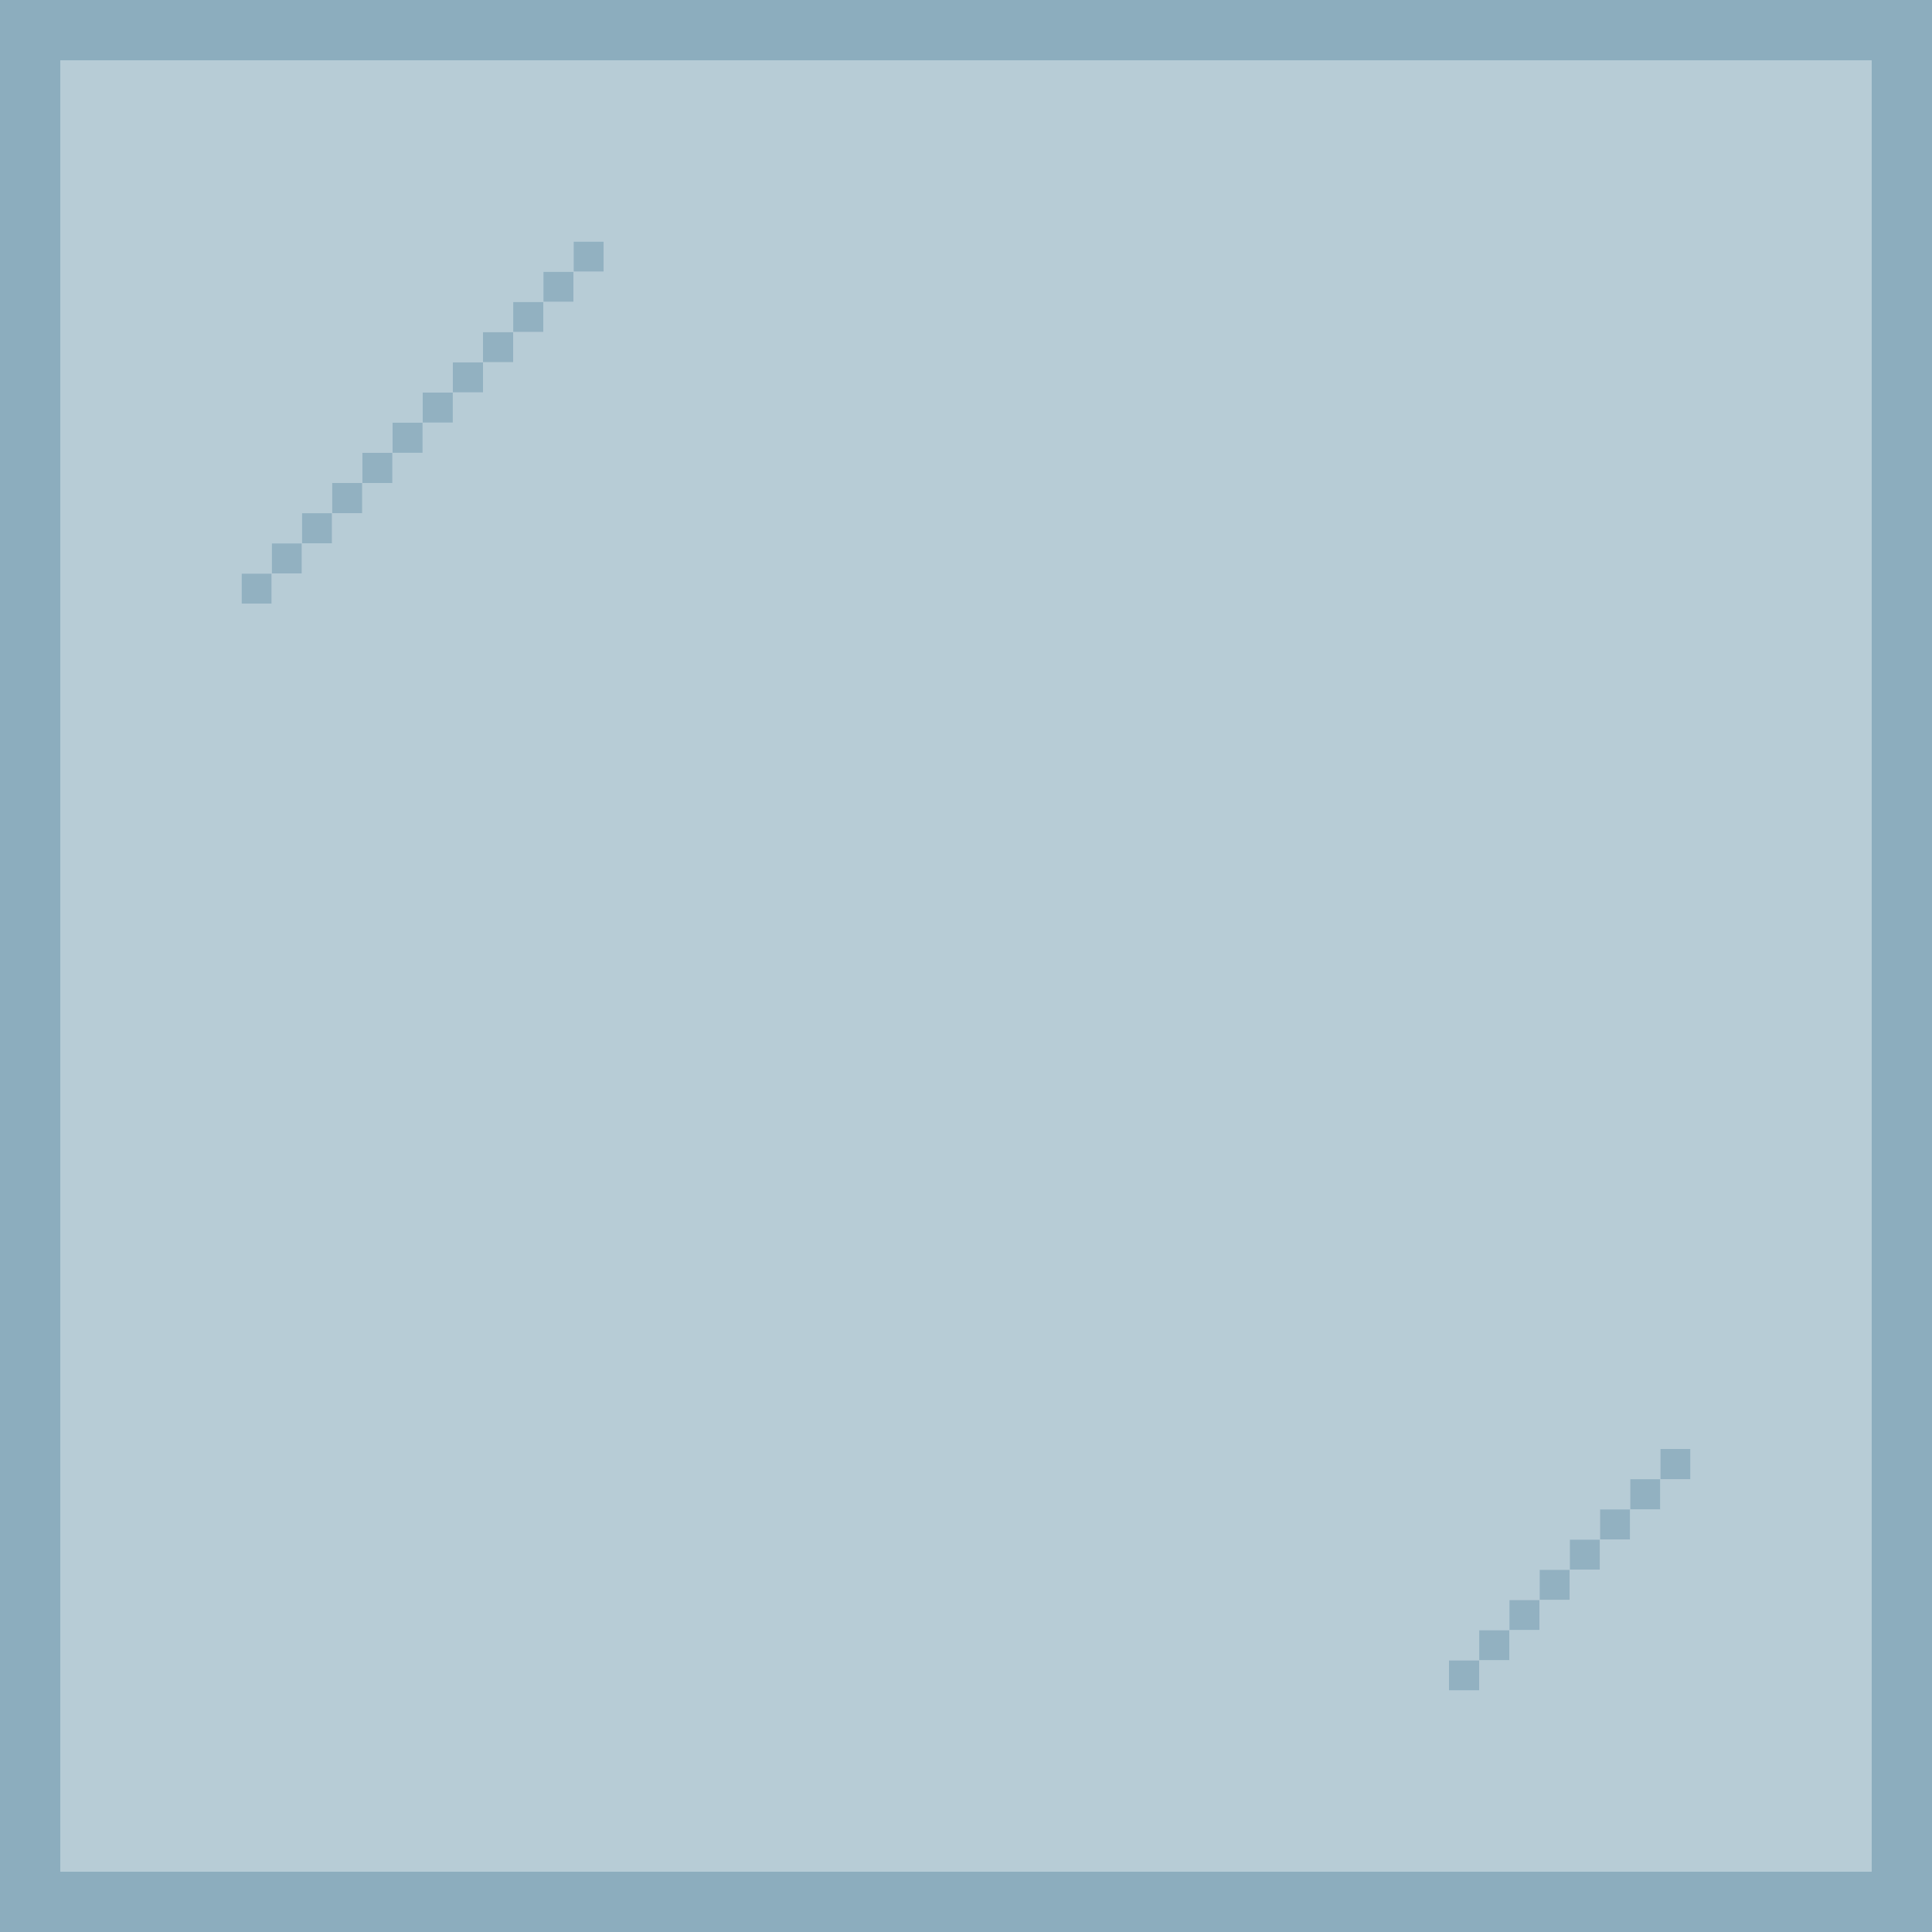 <?xml version="1.0" encoding="UTF-8" standalone="no"?>
<!DOCTYPE svg PUBLIC "-//W3C//DTD SVG 1.1//EN" 
  "http://www.w3.org/Graphics/SVG/1.1/DTD/svg11.dtd">
<svg width="64" height="64"
	 xmlns="http://www.w3.org/2000/svg" version="1.1">
 <path d="  M 62,2  L 62,62  L 2,62  L 2,2  Z  M 0,0  L 0,64  L 64,64  L 64,0  Z  " style="fill:rgb(76, 127, 153); fill-opacity:0.639; stroke:none;" />
 <path d="  M 62,2  L 2,2  L 2,62  L 62,62  Z  M 49,55  L 49,54  L 50,54  L 50,55  Z  M 48,56  L 48,55  L 49,55  L 49,56  Z  M 17,12  L 16,12  L 16,11  L 17,11  Z  M 12,16  L 12,15  L 13,15  L 13,16  Z  M 10,18  L 10,19  L 9,19  L 9,18  Z  M 18,9  L 19,9  L 19,10  L 18,10  Z  M 53,52  L 52,52  L 52,51  L 53,51  Z  M 11,17  L 11,16  L 12,16  L 12,17  Z  M 14,15  L 13,15  L 13,14  L 14,14  Z  M 15,14  L 14,14  L 14,13  L 15,13  Z  M 19,8  L 20,8  L 20,9  L 19,9  Z  M 11,17  L 11,18  L 10,18  L 10,17  Z  M 56,49  L 55,49  L 55,48  L 56,48  Z  M 9,20  L 8,20  L 8,19  L 9,19  Z  M 55,50  L 54,50  L 54,49  L 55,49  Z  M 17,11  L 17,10  L 18,10  L 18,11  Z  M 51,53  L 51,52  L 52,52  L 52,53  Z  M 50,53  L 51,53  L 51,54  L 50,54  Z  M 15,13  L 15,12  L 16,12  L 16,13  Z  M 53,51  L 53,50  L 54,50  L 54,51  Z  " style="fill:rgb(76, 127, 153); fill-opacity:0.400; stroke:none;" />
 <path d="  M 8,19  L 8,20  L 9,20  L 9,19  Z  " style="fill:rgb(76, 127, 153); fill-opacity:0.608; stroke:none;" />
 <path d="  M 10,18  L 9,18  L 9,19  L 10,19  Z  " style="fill:rgb(76, 127, 153); fill-opacity:0.608; stroke:none;" />
 <path d="  M 10,17  L 10,18  L 11,18  L 11,17  Z  " style="fill:rgb(76, 127, 153); fill-opacity:0.608; stroke:none;" />
 <path d="  M 12,17  L 12,16  L 11,16  L 11,17  Z  " style="fill:rgb(76, 127, 153); fill-opacity:0.608; stroke:none;" />
 <path d="  M 12,16  L 13,16  L 13,15  L 12,15  Z  " style="fill:rgb(76, 127, 153); fill-opacity:0.608; stroke:none;" />
 <path d="  M 13,15  L 14,15  L 14,14  L 13,14  Z  " style="fill:rgb(76, 127, 153); fill-opacity:0.608; stroke:none;" />
 <path d="  M 14,14  L 15,14  L 15,13  L 14,13  Z  " style="fill:rgb(76, 127, 153); fill-opacity:0.608; stroke:none;" />
 <path d="  M 15,12  L 15,13  L 16,13  L 16,12  Z  " style="fill:rgb(76, 127, 153); fill-opacity:0.608; stroke:none;" />
 <path d="  M 17,11  L 16,11  L 16,12  L 17,12  Z  " style="fill:rgb(76, 127, 153); fill-opacity:0.608; stroke:none;" />
 <path d="  M 17,11  L 18,11  L 18,10  L 17,10  Z  " style="fill:rgb(76, 127, 153); fill-opacity:0.608; stroke:none;" />
 <path d="  M 18,9  L 18,10  L 19,10  L 19,9  Z  " style="fill:rgb(76, 127, 153); fill-opacity:0.608; stroke:none;" />
 <path d="  M 19,8  L 19,9  L 20,9  L 20,8  Z  " style="fill:rgb(76, 127, 153); fill-opacity:0.608; stroke:none;" />
 <path d="  M 48,55  L 48,56  L 49,56  L 49,55  Z  " style="fill:rgb(76, 127, 153); fill-opacity:0.608; stroke:none;" />
 <path d="  M 50,54  L 49,54  L 49,55  L 50,55  Z  " style="fill:rgb(76, 127, 153); fill-opacity:0.608; stroke:none;" />
 <path d="  M 51,54  L 51,53  L 50,53  L 50,54  Z  " style="fill:rgb(76, 127, 153); fill-opacity:0.608; stroke:none;" />
 <path d="  M 51,53  L 52,53  L 52,52  L 51,52  Z  " style="fill:rgb(76, 127, 153); fill-opacity:0.608; stroke:none;" />
 <path d="  M 53,51  L 52,51  L 52,52  L 53,52  Z  " style="fill:rgb(76, 127, 153); fill-opacity:0.608; stroke:none;" />
 <path d="  M 54,50  L 53,50  L 53,51  L 54,51  Z  " style="fill:rgb(76, 127, 153); fill-opacity:0.608; stroke:none;" />
 <path d="  M 54,50  L 55,50  L 55,49  L 54,49  Z  " style="fill:rgb(76, 127, 153); fill-opacity:0.608; stroke:none;" />
 <path d="  M 55,49  L 56,49  L 56,48  L 55,48  Z  " style="fill:rgb(76, 127, 153); fill-opacity:0.608; stroke:none;" />
</svg>
